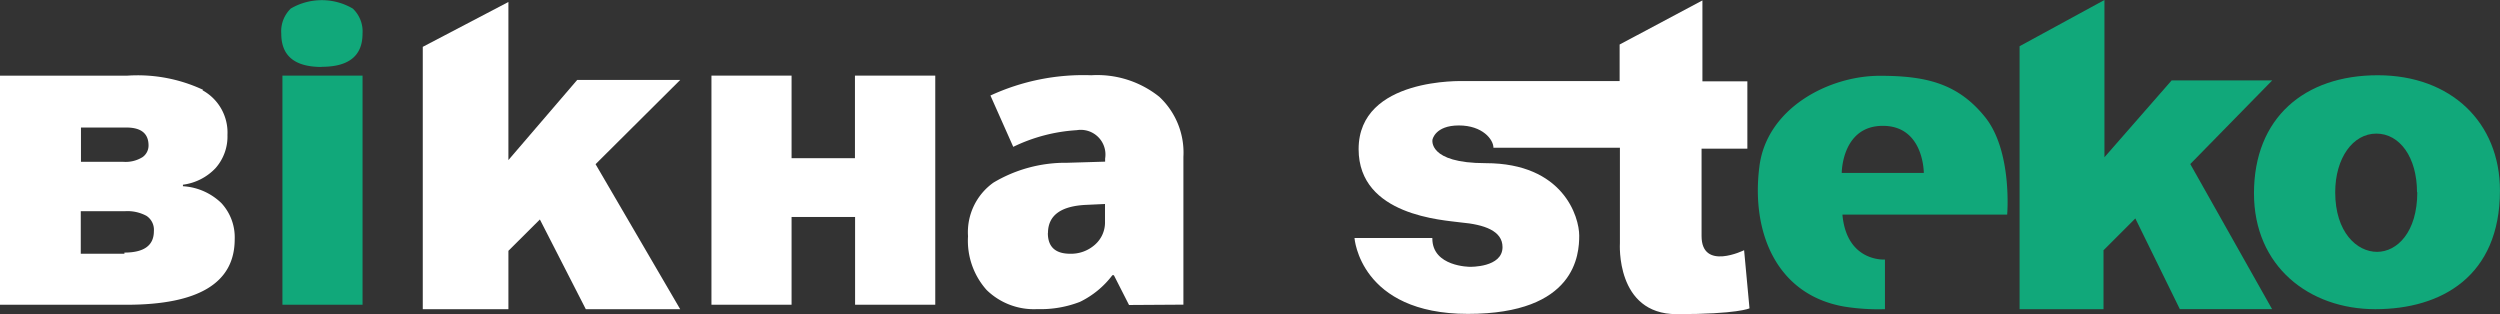 <svg  xmlns="http://www.w3.org/2000/svg" width="164.986" height="20.734" viewBox="0 0 164.986 20.734">
          <rect x="0" y="0" width="164.986" height="20.734" fill="#333333" stroke="none"/>
          <path class="path" id="Path_20" data-name="Path 20" d="M897.639,426.62s.355-4.182-1.46-6.437-3.958-2.723-6.952-2.723c-3.359,0-7.485,2.143-7.944,6.026-.533,4.211,1.067,8.421,5.614,9.207a14.134,14.134,0,0,0,2.676.168v-3.275s-2.526.187-2.807-2.966Zm-5.5-2.751h-5.418s0-3.106,2.714-3.106S892.137,423.869,892.137,423.869Z"
            transform="translate(-765.177 -412.458)" fill="#11a87a" />
          <path class="path" id="Path_22" data-name="Path 22" d="M857.827,427.5H852.69s.356,5.006,7.486,5.006,7.345-3.939,7.345-5.165-1.039-4.781-6.175-4.781c-3.836,0-3.509-1.553-3.509-1.553s.168-.936,1.74-.936,2.283.936,2.283,1.469h8.346v6.306s-.3,4.678,3.743,4.678,4.809-.384,4.809-.384l-.356-3.836s-2.807,1.385-2.807-.936v-5.764h3.022v-4.444h-2.966V411.82l-5.464,2.91v2.414H859.895s-6.933-.271-6.933,4.491c0,4.407,5.614,4.678,6.746,4.837,1.553.14,2.751.552,2.751,1.628,0,1.357-2.152,1.3-2.152,1.3s-2.48,0-2.48-1.871Z"
            transform="translate(-763.301 -411.792)" fill="#fff" />
          <path class="path" id="Path_23" data-name="Path 23" d="M35.481,2.54V12.973l4.538-5.287h6.8l-5.586,5.558,5.586,9.572H40.59l-3.032-5.923-2.077,2.068v3.855H29.83V5.5L35.481,2.54Z"
            transform="translate(-1.929 -2.409)" fill="#fff" />
          <path class="path" id="Path_24" data-name="Path 24" d="M766.354,422.819a2.1,2.1,0,0,1-1.254.309h-2.807v-2.264h3q1.46,0,1.46,1.188a.936.936,0,0,1-.412.777m-1.179,6.363h-2.882v-2.807h2.938a2.648,2.648,0,0,1,1.4.309,1.1,1.1,0,0,1,.487,1.01q0,1.413-1.946,1.413m5.193-10.741a10.18,10.18,0,0,0-4.987-.936H756.95v15.12H765.3q7.139,0,7.139-4.323a3.322,3.322,0,0,0-.88-2.386,3.977,3.977,0,0,0-2.536-1.113v-.1a3.593,3.593,0,0,0,2.152-1.095,3.145,3.145,0,0,0,.786-2.19,3.181,3.181,0,0,0-1.647-2.947"
            transform="translate(-756.95 -412.448)" fill="#fff" />
          <path class="path" id="Path_25" data-name="Path 25" d="M25.157,8.05H19.87V23.17h5.287V8.05Z" transform="translate(-1.231 -3.06)"
            fill="#11a87a" />
          <path class="path" id="Path_26" data-name="Path 26" d="M50.23,8.05V23.17h5.287V17.379h4.192V23.17H65V8.05h-5.3V13.5H55.517V8.05Z"
            transform="translate(-3.278 -3.06)" fill="#fff" />
          <path class="path" id="Path_27" data-name="Path 27" d="M830.637,427.842q0-1.768,2.564-1.871l1.2-.056v1.16a1.947,1.947,0,0,1-.674,1.535,2.368,2.368,0,0,1-1.619.589q-1.478,0-1.478-1.366m8.945,4.725v-9.75a5.035,5.035,0,0,0-1.591-3.967,6.55,6.55,0,0,0-4.491-1.422,14.634,14.634,0,0,0-6.653,1.338l1.506,3.387a11.1,11.1,0,0,1,4.192-1.1,1.628,1.628,0,0,1,1.871,1.871v.206l-2.517.075a9.273,9.273,0,0,0-4.856,1.31,4.014,4.014,0,0,0-1.675,3.537,4.876,4.876,0,0,0,1.226,3.546,4.463,4.463,0,0,0,3.35,1.263,7.167,7.167,0,0,0,2.807-.477,5.912,5.912,0,0,0,2.143-1.759h.1l1,1.965Z"
            transform="translate(-761.477 -412.453)" fill="#fff" />
          <path class="path" id="Path_28" data-name="Path 28" d="M779.456,416.2q2.695,0,2.695-2.189a2.068,2.068,0,0,0-.646-1.656,4.051,4.051,0,0,0-4.089,0,2.086,2.086,0,0,0-.627,1.665q0,2.189,2.667,2.19"
            transform="translate(-758.226 -411.791)" fill="#11a87a" />
          <path class="path" id="Path_29" data-name="Path 29" d="M932.5,425.036c0-4.5-3.228-7.616-8.065-7.616s-8.168,2.807-8.168,7.794c0,4.819,3.64,7.644,8.009,7.644s8.224-2.18,8.224-7.832Zm-5.455.1c0,2.639-1.329,3.939-2.657,3.939s-2.76-1.291-2.76-3.93c0-2.264,1.17-3.874,2.714-3.874s2.685,1.563,2.685,3.874Z"
            transform="translate(-767.517 -412.454)" fill="#11a87a" />
          <path class="path" id="Path_30" data-name="Path 30" d="M154,13.226l5.408-5.52H152.77l-4.435,5.071V2.4l-5.6,3.05V22.807h5.539V18.915l2.1-2.1,2.938,5.988H159.4L154,13.226Z"
            transform="translate(-9.454 -2.4)" fill="#11a87a" />
        </svg>